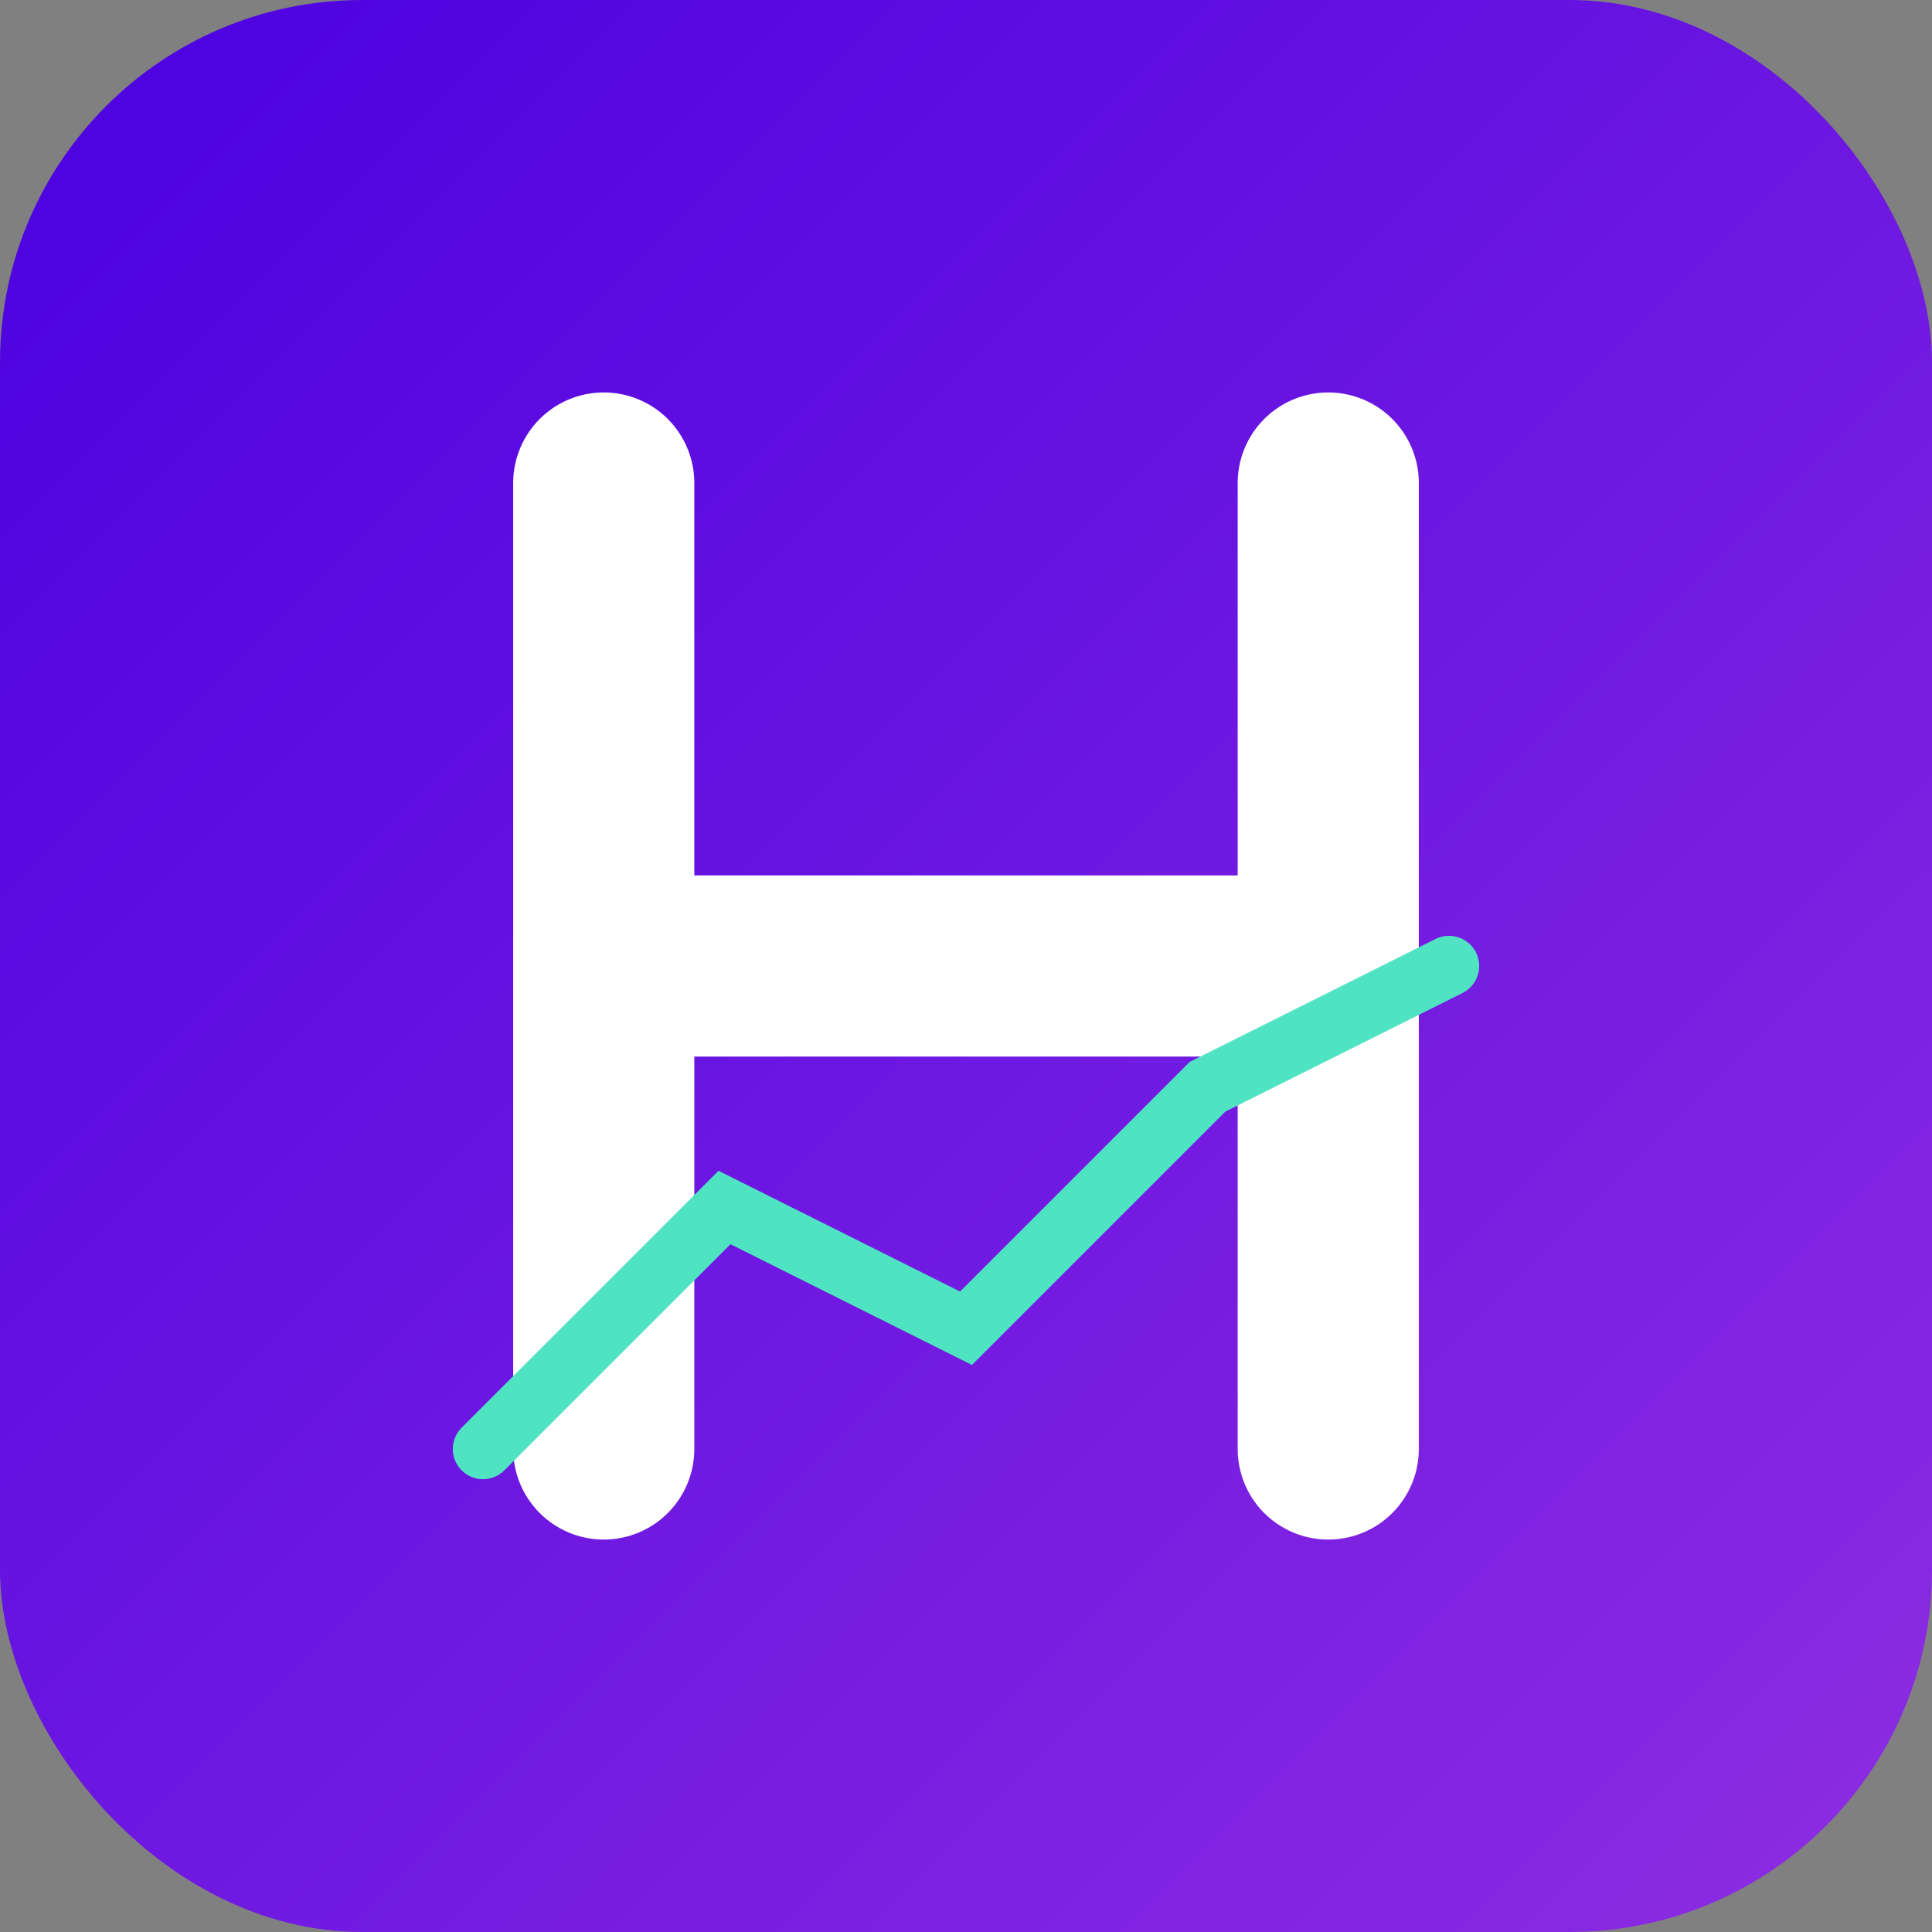 <svg xmlns="http://www.w3.org/2000/svg" width="64" height="64" viewBox="0 0 64 64">
  <rect x="0" y="0" width="64" height="64" fill="#808080" stroke="none"/>
  <defs>
    <linearGradient id="gradient" x1="0%" y1="0%" x2="100%" y2="100%">
      <stop offset="0%" stop-color="#4a00e0" />
      <stop offset="100%" stop-color="#8e2de2" />
    </linearGradient>
  </defs>
  <rect width="64" height="64" rx="12" fill="url(#gradient)" />
  <path d="M20 16v32M44 16v32M20 32h24" stroke="#ffffff" stroke-width="6" stroke-linecap="round" />
  <!-- Financial chart line -->
  <polyline points="16,48 24,40 32,44 40,36 48,32" stroke="#50e3c2" stroke-width="2" fill="none" stroke-linecap="round" />
</svg>